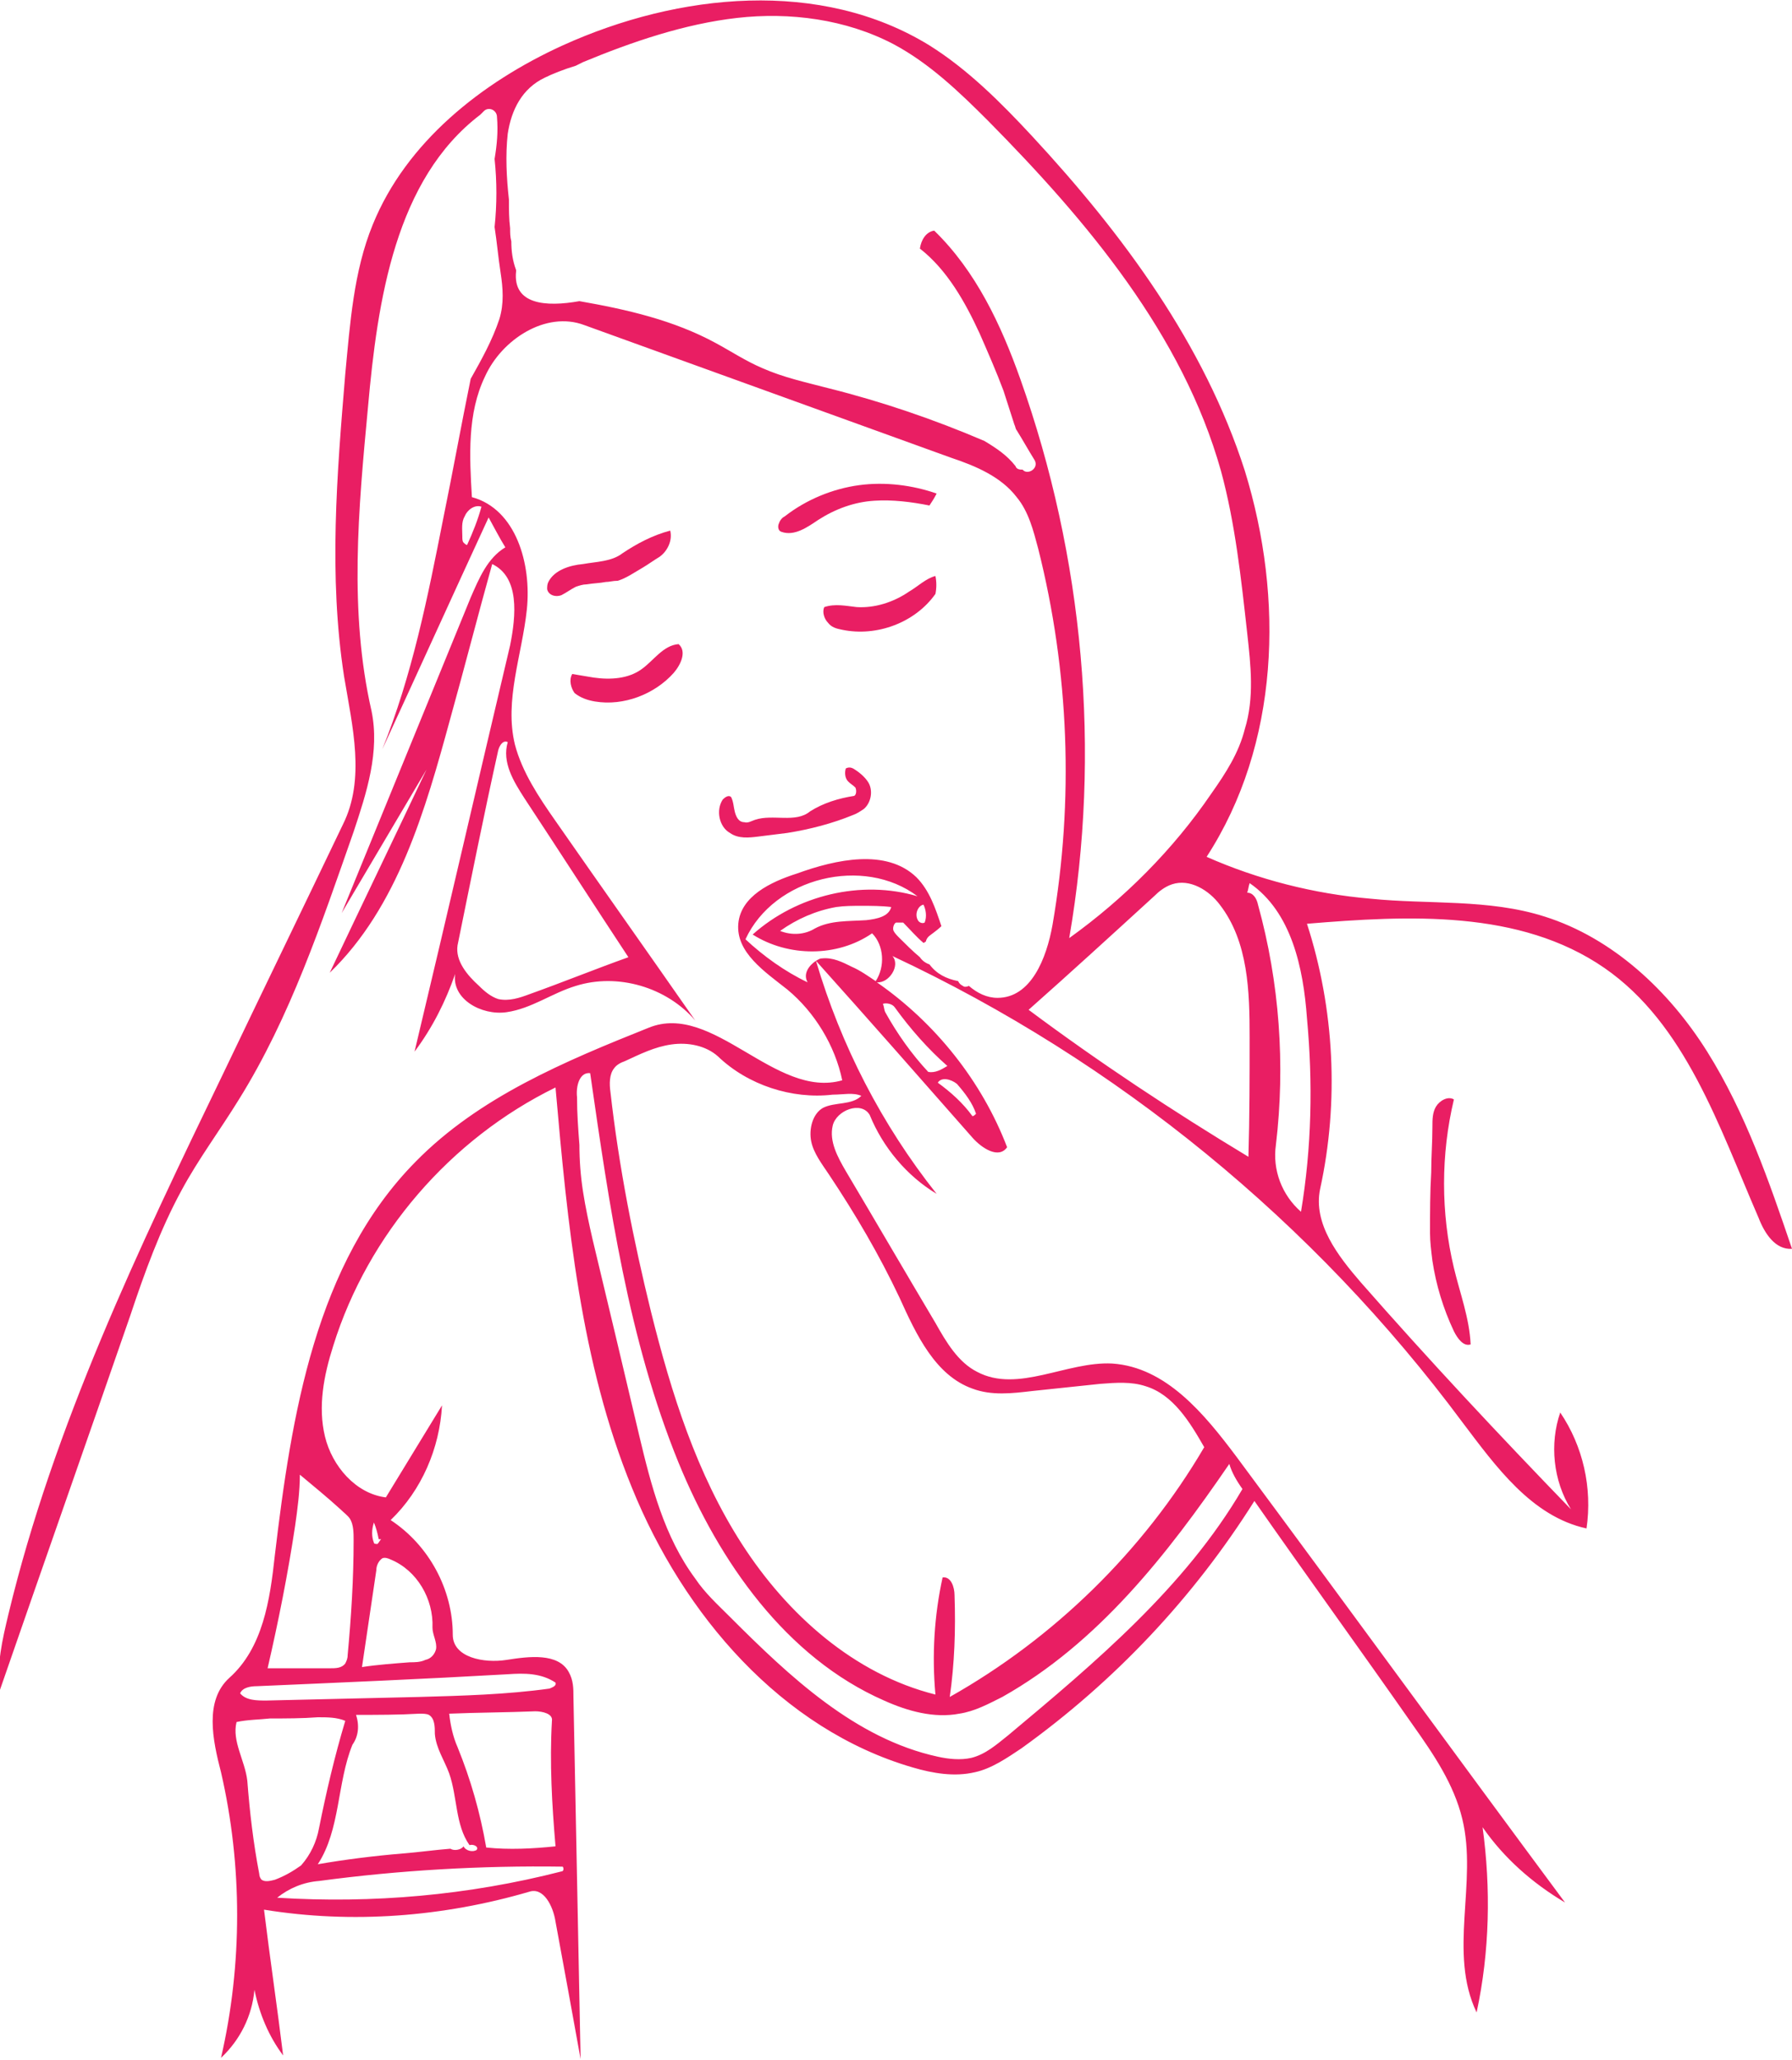 <?xml version="1.0" encoding="utf-8"?>
<!-- Generator: Adobe Illustrator 19.1.0, SVG Export Plug-In . SVG Version: 6.00 Build 0)  -->
<svg version="1.1" id="Layer_1" xmlns="http://www.w3.org/2000/svg" xmlns:xlink="http://www.w3.org/1999/xlink" x="0px" y="0px"
	 viewBox="0 0 150 172.4" style="enable-background:new 0 0 150 172.4;" xml:space="preserve">
<style type="text/css">
	.st0{fill:#E91E63;}
</style>
<g id="medicine-taking2">
	<desc  xmlns:shape="http://adobe.com/products/shape">
		<shape:version>1.0</shape:version>
		<shape:captureDetail>1.000000</shape:captureDetail>
		<shape:sourceImage></shape:sourceImage>
		<shape:source>0</shape:source>
		<shape:platformVersion>shape-android-1.1.117</shape:platformVersion>
	</desc>
	<path class="st0" d="M142.9,88c-3.2-5.1-7.9-9.5-13.6-11.3c-4.7-1.5-9.7-1-14.6-1.5c-4.7-0.4-9.4-1.6-13.7-3.5
		c6.1-9.4,6.5-21.6,3.2-32.3C100.8,28.8,94,19.6,86.4,11.4c-2.6-2.8-5.4-5.6-8.6-7.6c-9.1-5.6-21-4.4-30.7,0
		c-6.8,3.1-13.1,8.1-15.9,15c-1.6,3.9-1.9,8.3-2.3,12.5c-0.7,8.4-1.4,16.9-0.1,25.3c0.7,4.2,1.8,8.6-0.1,12.4
		c-3.3,6.9-6.7,13.9-10,20.8c-7.1,14.7-14.2,29.5-18,45.3c-0.5,2.1-1,4.2-0.7,6.3c3.6-10.4,7.3-20.9,10.9-31.3
		c1.2-3.6,2.5-7.2,4.3-10.5c1.4-2.6,3.2-5,4.8-7.6c4.3-6.9,6.9-14.7,9.6-22.4c1.1-3.3,2.2-6.7,1.5-10.1c-1.9-8.3-1.1-16.9-0.3-25.4
		c0.8-9,2.3-19.1,9.4-24.5c0.1-0.1,0.2-0.2,0.3-0.3c0.4-0.4,1.1-0.1,1.1,0.5c0.1,1.2,0,2.3-0.2,3.5c0.2,1.9,0.2,3.8,0,5.7
		c0.2,1.3,0.3,2.5,0.5,3.8c0.2,1.3,0.3,2.6-0.1,3.9c-0.6,1.8-1.5,3.4-2.4,5c-0.8,3.9-1.5,7.8-2.3,11.7c-1.3,6.6-2.6,13.1-5.1,19.3
		c3-6.5,5.9-12.9,8.9-19.4c0.5,0.9,0.9,1.7,1.4,2.5c-1.5,0.9-2.2,2.6-2.9,4.2c-3.6,8.8-7.2,17.6-10.8,26.4l7.1-12
		c-2.7,5.7-5.4,11.3-8.1,17c5.7-5.5,8-13.6,10.1-21.3c1.2-4.3,2.3-8.6,3.5-12.9c2.3,1.1,2,4.3,1.5,6.8c-2.7,11.4-5.3,22.7-8,34
		c1.5-2,2.6-4.2,3.4-6.5c-0.3,2.1,2.2,3.5,4.3,3.2c2.1-0.3,3.8-1.6,5.8-2.2c3.5-1.1,7.6,0.1,10,2.9c-3.9-5.6-7.8-11.1-11.7-16.7
		c-1.4-2-2.8-4.1-3.4-6.4c-0.9-3.7,0.6-7.5,1-11.3c0.4-3.8-0.9-8.4-4.6-9.4c-0.2-3.4-0.4-7,1.1-10.1c1.4-3.1,5.1-5.5,8.3-4.3
		c10.2,3.7,20.5,7.4,30.7,11.1c2.1,0.7,4.2,1.6,5.5,3.3c1,1.2,1.4,2.8,1.8,4.3c2.6,10.3,3,21.1,1.2,31.5c-0.5,2.8-1.8,6.1-4.6,6.1
		c-0.9,0-1.7-0.4-2.4-1c-0.2,0.1-0.4,0.1-0.5,0c-0.2-0.1-0.3-0.2-0.4-0.4c0,0,0,0,0,0c-1-0.2-1.8-0.6-2.4-1.4c0,0,0,0,0,0
		c-0.3-0.1-0.6-0.3-0.8-0.6c-0.6-0.5-1.2-1.1-1.7-1.6c-0.2-0.2-0.4-0.4-0.5-0.6c-0.1-0.2,0-0.6,0.2-0.7c0.2,0,0.4,0,0.6,0
		c0.6,0.6,1.1,1.2,1.7,1.7c0.1,0,0.1-0.1,0.2-0.1c0-0.1,0.1-0.3,0.2-0.4c0.2-0.2,0.7-0.5,1.1-0.9c-0.5-1.5-1-3-2.1-4.1
		c-2.5-2.4-6.7-1.5-10-0.3c-2.2,0.7-4.7,1.9-4.9,4.2c-0.2,2.4,2.2,4,4.1,5.5c2.3,1.9,4,4.7,4.6,7.6c-5.6,1.6-10.8-6.6-16.2-4.4
		c-7,2.8-14.2,5.8-19.5,11.2c-8.4,8.5-10.4,21.2-11.8,33c-0.4,3.7-1,7.7-3.8,10.2c-2.1,1.9-1.4,5.2-0.7,7.9c1.8,7.8,1.8,16.1,0,23.9
		c1.6-1.5,2.6-3.5,2.8-5.7c0.4,2,1.2,3.9,2.4,5.5c-0.5-4.1-1.1-8.1-1.6-12.2c7.4,1.2,15,0.6,22.2-1.5c1.2-0.4,2,1.2,2.2,2.5
		c0.7,3.8,1.4,7.6,2.1,11.5c-0.2-10.1-0.4-20.2-0.6-30.3c0-0.7,0-1.4-0.4-2.1c-0.9-1.6-3.3-1.3-5.2-1s-4.5-0.2-4.5-2.1
		c0-3.8-2-7.5-5.2-9.6c2.6-2.5,4.1-6,4.3-9.6c-1.6,2.6-3.1,5.1-4.7,7.7c-2.5-0.3-4.5-2.6-5.1-5.1c-0.6-2.5-0.1-5.1,0.7-7.6
		c2.9-9.3,9.8-17.3,18.6-21.6c1,11.4,2.1,23,6.4,33.5c4.3,10.6,12.5,20.2,23.5,23.4c1.7,0.5,3.5,0.8,5.2,0.4c1.4-0.3,2.7-1.2,3.9-2
		c7.8-5.6,14.4-12.6,19.5-20.7c4.4,6.3,8.9,12.5,13.3,18.8c1.7,2.4,3.4,4.9,4.1,7.8c1.3,5.3-1.2,11.2,1.2,16.2
		c1.1-5.1,1.2-10.4,0.5-15.5c1.8,2.6,4.2,4.7,6.9,6.3c-9.2-12.4-18.3-24.9-27.5-37.3c-2.7-3.6-5.9-7.5-10.4-7.8
		c-3.8-0.2-7.9,2.5-11.3,0.7c-1.6-0.8-2.6-2.5-3.5-4.1c-2.5-4.2-5-8.5-7.5-12.7c-0.7-1.2-1.4-2.5-1.1-3.8c0.3-1.3,2.4-2.1,3.1-0.9
		c1.1,2.7,3.1,5.1,5.6,6.6c-4.6-5.8-8-12.4-10.1-19.5c-0.6,0.4-1.1,1.1-0.7,1.8c-1.9-0.9-3.7-2.2-5.2-3.6c2.4-5.2,9.9-7,14.4-3.6
		c-4.7-1.4-10.1-0.1-13.8,3.2c3,1.9,7.1,1.9,10-0.1c1,1,1.1,2.8,0.3,4c-0.6-0.4-1.3-0.9-2-1.2c-0.8-0.4-1.6-0.8-2.5-0.7
		c-0.2,0-0.3,0.1-0.5,0.2c4.4,4.9,8.7,9.8,13.1,14.8c0.8,0.9,2.2,1.8,2.9,0.8c-2.1-5.5-6-10.4-10.9-13.8c1,0.1,2-1.4,1.3-2.2
		c18.8,8.8,35.3,22.3,47.7,39c2.8,3.7,5.8,7.9,10.4,8.9c0.5-3.4-0.3-6.9-2.2-9.7c-0.9,2.6-0.6,5.7,0.9,8.1c-6-6.2-11.9-12.5-17.6-19
		c-1.9-2.2-4-4.9-3.4-7.8c1.6-7.3,1.2-15.1-1.1-22.2c8.5-0.7,17.8-1.2,24.9,3.7c6.8,4.7,9.6,13.3,12.9,20.9c0.5,1.3,1.4,2.7,2.8,2.6
		C148.1,98.9,146.1,93.1,142.9,88z M43.9,66.8c2.9,4.4,5.8,8.9,8.7,13.3c-2.8,1-5.5,2.1-8.3,3.1c-0.8,0.3-1.7,0.6-2.6,0.4
		c-0.6-0.2-1.1-0.6-1.6-1.1c-1-0.9-2-2.1-1.8-3.4c1.1-5.4,2.2-10.9,3.4-16.3c0.1-0.4,0.4-0.9,0.8-0.7C42,63.8,43,65.4,43.9,66.8z
		 M40.3,42.4c-0.3,1.1-0.7,2.1-1.2,3.2c-0.1,0-0.2-0.1-0.3-0.2c-0.1-0.1-0.1-0.3-0.1-0.5c0-0.6-0.1-1.2,0.2-1.7
		C39.1,42.7,39.7,42.2,40.3,42.4z M21.9,157.3c-0.1-0.1-0.2-0.3-0.2-0.5c-0.5-2.6-0.8-5.2-1-7.8c-0.2-1.7-1.3-3.3-0.9-4.9
		c0.9-0.2,1.9-0.2,2.8-0.3c1.3,0,2.7,0,4-0.1c0.8,0,1.6,0,2.3,0.3c-0.9,3-1.6,6-2.2,9c-0.2,1.1-0.7,2.2-1.5,3.1
		c-0.7,0.5-1.4,0.9-2.2,1.2C22.6,157.4,22.2,157.5,21.9,157.3z M29.8,143.5c1.8,0,3.6,0,5.3-0.1c0.3,0,0.6,0,0.8,0.1
		c0.5,0.3,0.5,1,0.5,1.6c0.1,1.2,0.8,2.2,1.2,3.3c0.7,2,0.5,4.3,1.7,6c0.3-0.1,0.8,0.1,0.6,0.4c-0.3,0.2-0.9,0.1-1.1-0.3
		c-0.2,0.3-0.8,0.4-1.1,0.2c-1.3,0.1-2.7,0.3-4,0.4c-2.4,0.2-4.8,0.5-7.1,0.9c1.9-2.9,1.6-6.8,2.9-10
		C30,145.3,30.1,144.4,29.8,143.5z M47,156.6c-7.8,2-15.8,2.7-23.8,2.2c1-0.8,2.2-1.3,3.5-1.4c6.7-0.9,13.6-1.3,20.4-1.2
		C47.2,156.3,47.2,156.6,47,156.6z M40.7,154.6c-0.5-2.9-1.3-5.7-2.4-8.4c-0.4-0.9-0.6-1.9-0.7-2.8c2.4-0.1,4.8-0.1,7.2-0.2
		c0.6,0,1.5,0.2,1.4,0.8c-0.2,3.5,0,7,0.3,10.5C44.6,154.7,42.6,154.8,40.7,154.6z M42.5,140.1c1.4-0.1,2.8-0.1,4,0.7
		c0.1,0.3-0.3,0.4-0.5,0.5c-3.6,0.5-7.3,0.6-10.9,0.7c-4.3,0.1-8.5,0.2-12.8,0.3c-0.8,0-1.7,0-2.2-0.6c0.2-0.5,0.9-0.6,1.4-0.6
		C28.4,140.8,35.5,140.5,42.5,140.1z M31.3,127.4c0.2,0.5,0.3,0.9,0.4,1.4l0.2,0c-0.1,0.1-0.2,0.3-0.3,0.4c-0.1,0-0.3,0-0.3-0.1
		C31.1,128.6,31.1,128,31.3,127.4z M31.5,131.4c0-0.4,0.2-0.8,0.5-1c0.2-0.1,0.5,0,0.7,0.1c2.2,0.9,3.6,3.3,3.5,5.7
		c0,0.6,0.4,1.2,0.3,1.8c-0.1,0.4-0.4,0.8-0.9,0.9c-0.4,0.2-0.9,0.2-1.3,0.2c-1.3,0.1-2.7,0.2-4,0.4
		C30.7,136.8,31.1,134.1,31.5,131.4z M28.5,126.3c0.3,0.3,0.6,0.5,0.8,0.8c0.3,0.5,0.3,1.2,0.3,1.8c0,3.2-0.2,6.4-0.5,9.6
		c0,0.3-0.1,0.5-0.2,0.7c-0.3,0.4-0.8,0.4-1.3,0.4c-1.7,0-3.5,0-5.2,0c0.9-3.9,1.7-7.9,2.3-11.9c0.2-1.4,0.4-2.9,0.4-4.3
		C26.3,124.4,27.4,125.3,28.5,126.3z M104,124.6c-4.8,8.2-12.3,14.5-19.6,20.6c-1,0.8-1.9,1.6-3.1,1.9c-0.9,0.2-1.9,0.1-2.8-0.1
		c-6.9-1.5-12.4-6.7-17.4-11.7c-1-1-2.1-2-2.9-3.2c-2.6-3.5-3.7-7.8-4.7-12c-1.3-5.5-2.6-11-3.9-16.4c-0.3-1.3-0.6-2.7-0.8-4
		c-0.2-1.3-0.3-2.6-0.3-3.9c-0.1-1.3-0.2-2.6-0.2-4c-0.1-0.9,0.2-2.1,1.1-2c1.6,11.1,3.2,22.3,7.4,32.6c3.4,8.3,9,16.3,17.2,19.9
		c2,0.9,4.2,1.5,6.3,1.1c1.3-0.2,2.4-0.8,3.6-1.4c8-4.5,13.8-11.9,19-19.5C103.1,123.2,103.5,123.9,104,124.6z M72.1,91.7
		c-0.8,0.8-2.2,0.5-3.2,1c-0.9,0.5-1.2,1.8-1,2.8c0.2,1,0.9,1.9,1.5,2.8c2.2,3.3,4.2,6.7,5.9,10.3c1.4,3.1,3,6.5,6.1,7.6
		c1.6,0.6,3.3,0.4,5,0.2c1.9-0.2,3.8-0.4,5.7-0.6c1.3-0.1,2.6-0.2,3.8,0.2c2.3,0.7,3.7,3,4.9,5.1c-5.1,8.7-12.6,16-21.3,20.9
		c0.4-2.8,0.5-5.6,0.4-8.5c0-0.7-0.3-1.6-1-1.5c-0.7,3.2-0.9,6.5-0.6,9.8c-6.8-1.7-12.4-6.7-16.2-12.6c-3.8-5.9-5.9-12.6-7.6-19.4
		c-1.5-6.1-2.7-12.2-3.4-18.4c-0.1-0.7-0.1-1.5,0.3-2c0.2-0.3,0.6-0.5,0.9-0.6c1.3-0.6,2.5-1.2,3.9-1.4c1.4-0.2,2.9,0.1,3.9,1
		c2.5,2.4,6.2,3.6,9.6,3.2C70.6,91.6,71.4,91.4,72.1,91.7z M77.3,75.7c0.2,0.4,0.3,1,0.1,1.5c-0.2,0.1-0.4,0-0.5-0.1
		C76.5,76.6,76.8,75.8,77.3,75.7z M81.7,93.2c-0.1,0.1-0.2,0.2-0.3,0.2c-0.8-1.1-1.8-2-2.9-2.8c0.3-0.5,1.1-0.3,1.6,0.1
		C80.8,91.5,81.4,92.3,81.7,93.2z M74.9,84.3c1.3,1.8,2.8,3.5,4.4,4.9c-0.5,0.3-1,0.6-1.6,0.5c-1.4-1.5-2.6-3.2-3.6-5
		C74,84.5,74,84.2,73.9,84C74.2,83.9,74.7,84,74.9,84.3z M72.5,77c-1.5,0.1-3,0-4.3,0.7c-0.8,0.5-1.9,0.6-2.9,0.2c1.4-1,3-1.7,4.7-2
		c0.7-0.1,1.4-0.1,2.1-0.1c0.8,0,1.7,0,2.5,0.1C74.4,76.7,73.4,76.9,72.5,77z M85.4,31.7c-1.6-4.5-3.7-9-7.2-12.4
		c-0.7,0.1-1.1,0.8-1.2,1.5c2.3,1.8,3.8,4.5,5,7.1c0.7,1.6,1.4,3.2,2,4.8c0.3,0.9,0.6,1.9,0.9,2.8c0.1,0.2,0.1,0.4,0.2,0.5
		c0.5,0.8,1,1.7,1.5,2.5c0.4,0.7-0.6,1.3-1,0.8c-0.2,0-0.5,0-0.6-0.3c-0.7-0.9-1.6-1.5-2.6-2.1c-4.2-1.8-8.6-3.3-13-4.4
		c-1.9-0.5-3.8-0.9-5.6-1.7c-1.4-0.6-2.6-1.4-3.9-2.1c-3.5-1.9-7.4-2.8-11.4-3.5c-2.8,0.5-5.6,0.3-5.3-2.5c0,0,0-0.1,0-0.1
		c-0.3-0.8-0.4-1.6-0.4-2.4c-0.1-0.4-0.1-0.7-0.1-1.1c-0.1-0.8-0.1-1.6-0.1-2.4c-0.2-1.8-0.3-3.7-0.1-5.5c0.3-2,1.2-3.8,3.1-4.7
		c0.6-0.3,1.6-0.7,2.6-1c0.2-0.1,0.4-0.2,0.6-0.3c4.1-1.7,8.5-3.2,12.9-3.7s9.1,0.1,13.1,2.2c3,1.6,5.5,4,7.9,6.4
		c8.3,8.4,16.3,17.9,19.5,29.3c1.2,4.4,1.7,9.1,2.2,13.6c0.3,2.7,0.6,5.4-0.2,8c-0.5,2-1.6,3.7-2.8,5.4c-3.2,4.7-7.3,8.8-11.9,12.1
		C92.2,62.9,90.7,46.6,85.4,31.7z M104.6,86.8c0,3.3,0,6.6-0.1,10C98.2,93,92,88.9,86.1,84.5c3.5-3.1,7-6.3,10.5-9.5
		c0.4-0.4,0.9-0.8,1.5-1c1.5-0.5,3.1,0.5,4,1.7C104.5,78.8,104.6,83,104.6,86.8z M109.4,85.2c0.5,5.4,0.4,10.8-0.5,16.2
		c-1.6-1.4-2.4-3.5-2.1-5.6c0.8-6.7,0.3-13.6-1.5-20.1c-0.1-0.5-0.4-1-0.9-1c0.1-0.3,0.1-0.5,0.2-0.8
		C108.1,76.3,109.1,81,109.4,85.2z"/>
	<path class="st0" d="M78.3,48.2c0.1,0.5,0.1,1,0,1.5c-1.7,2.4-4.9,3.6-7.8,3c-0.5-0.1-0.9-0.2-1.2-0.6c-0.3-0.3-0.5-0.9-0.3-1.3
		c0.9-0.3,1.8-0.1,2.7,0c1.5,0.1,3.1-0.4,4.4-1.3C76.8,49.1,77.5,48.4,78.3,48.2"/>
	<path class="st0" d="M47.9,56.4c0.6,0.1,1.2,0.2,1.8,0.3c1.4,0.2,2.9,0.1,4-0.7c1-0.7,1.8-2,3.1-2.1c0.7,0.6,0.2,1.7-0.4,2.4
		c-1.6,1.8-4.2,2.8-6.6,2.4c-0.6-0.1-1.2-0.3-1.7-0.7C47.8,57.6,47.6,56.9,47.9,56.4"/>
	<path class="st0" d="M50.7,48.7c-0.5,0.1-1,0.1-1.6,0.2c-0.3,0-0.6,0.1-0.9,0.2c-0.4,0.2-0.8,0.5-1.2,0.7c-0.5,0.2-1.1,0-1.2-0.5
		c0-0.2,0-0.4,0.1-0.6c0.5-1,1.8-1.4,2.9-1.5c1.1-0.2,2.4-0.2,3.3-0.9c1.2-0.8,2.5-1.5,4-1.9c0.2,0.8-0.2,1.7-0.9,2.2
		c-0.5,0.3-0.9,0.6-1.4,0.9c-0.7,0.4-1.4,0.9-2.1,1.1C51.3,48.6,51,48.7,50.7,48.7"/>
	<path class="st0" d="M78.4,41.3c-0.2,0.4-0.4,0.7-0.6,1c-1.5-0.3-3.1-0.5-4.6-0.4c-1.7,0.1-3.3,0.7-4.7,1.6c-0.9,0.6-2,1.4-3.1,1
		c-0.3-0.1-0.3-0.5-0.2-0.7c0.1-0.3,0.3-0.5,0.5-0.6c1.8-1.4,4-2.3,6.2-2.6C74.1,40.3,76.4,40.6,78.4,41.3"/>
	<path class="st0" d="M71.5,66.6c0.2-0.1,0.2-0.5,0.1-0.7c-0.2-0.2-0.4-0.3-0.6-0.5c-0.3-0.3-0.3-0.8-0.2-1.1c0.2-0.1,0.4-0.1,0.6,0
		c0.5,0.3,1,0.7,1.3,1.2c0.4,0.7,0.2,1.7-0.4,2.2c-0.3,0.2-0.6,0.4-0.9,0.5c-1.7,0.7-3.6,1.2-5.5,1.5c-0.8,0.1-1.6,0.2-2.4,0.3
		c-0.8,0.1-1.7,0.2-2.4-0.3c-0.9-0.5-1.2-1.9-0.6-2.8c0.2-0.2,0.5-0.4,0.7-0.2c0.2,0.4,0.2,0.8,0.3,1.2c0.1,0.4,0.3,0.9,0.8,0.9
		c0.3,0.1,0.6-0.1,0.9-0.2c1.5-0.5,3.4,0.3,4.6-0.7C68.9,67.2,70.2,66.8,71.5,66.6"/>
	<path class="st0" d="M119.8,98.1c0-1.3,0.1-2.5,0.1-3.8c0-0.6,0-1.2,0.3-1.7s1-0.9,1.5-0.6c-1.1,4.6-1.1,9.5,0,14.1
		c0.5,2.1,1.3,4.2,1.4,6.4c-0.6,0.2-1.1-0.5-1.4-1.1c-0.9-1.9-1.5-3.9-1.8-5.9c-0.1-0.8-0.2-1.6-0.2-2.3
		C119.7,101.4,119.7,99.8,119.8,98.1"/>
</g>
</svg>
